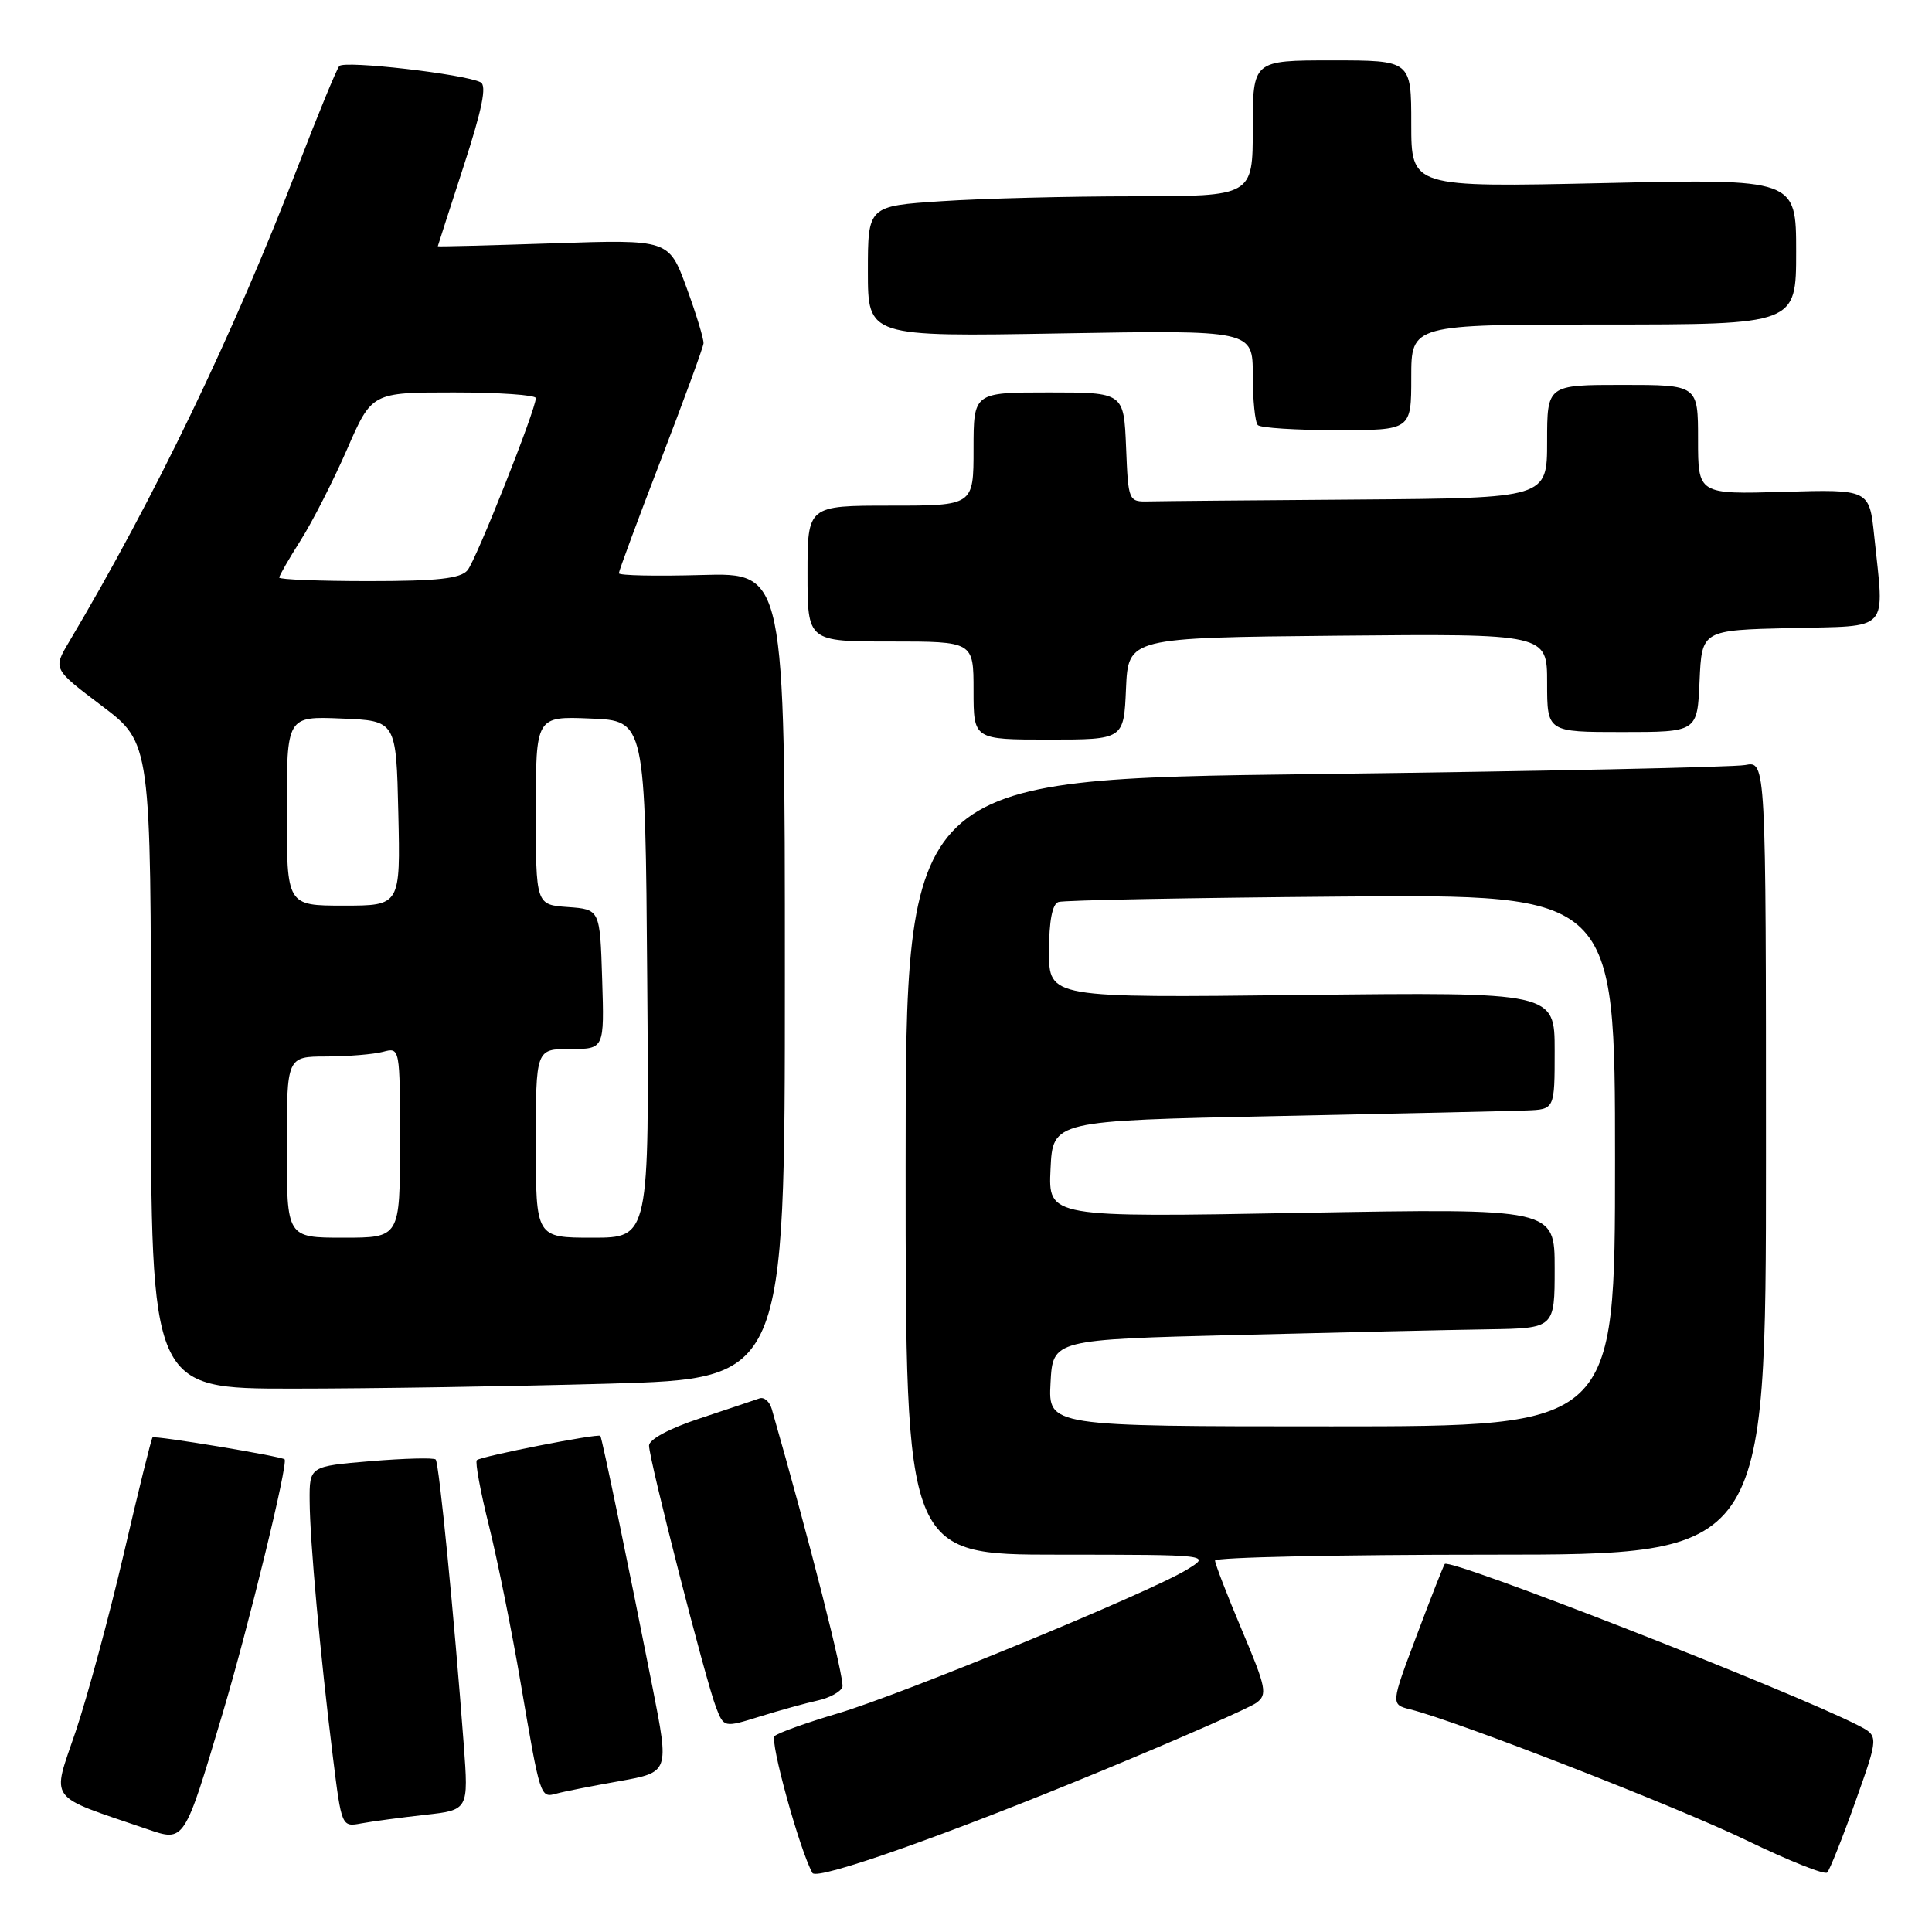<?xml version="1.0" encoding="UTF-8" standalone="no"?>
<!DOCTYPE svg PUBLIC "-//W3C//DTD SVG 1.1//EN" "http://www.w3.org/Graphics/SVG/1.1/DTD/svg11.dtd" >
<svg xmlns="http://www.w3.org/2000/svg" xmlns:xlink="http://www.w3.org/1999/xlink" version="1.1" viewBox="0 0 256 256">
 <g >
 <path fill="currentColor"
d=" M 146.16 234.57 C 156.43 230.32 165.57 226.30 166.47 225.64 C 167.97 224.55 167.80 223.67 164.56 216.00 C 162.60 211.36 161.00 207.21 161.00 206.78 C 161.00 206.35 177.43 206.00 197.50 206.00 C 234.00 206.00 234.00 206.00 234.00 153.42 C 234.00 100.84 234.00 100.84 231.25 101.37 C 229.74 101.66 204.09 102.20 174.25 102.57 C 120.00 103.24 120.00 103.24 120.00 154.62 C 120.00 206.00 120.00 206.00 140.25 206.00 C 160.50 206.01 160.50 206.01 157.24 208.00 C 152.25 211.04 119.47 224.54 111.00 227.04 C 106.88 228.26 103.11 229.61 102.64 230.04 C 101.96 230.66 105.97 245.19 107.65 248.18 C 108.24 249.22 125.53 243.12 146.16 234.57 Z  M 245.84 238.76 C 248.95 230.03 248.95 230.03 246.23 228.63 C 237.35 224.08 192.21 206.45 191.44 207.23 C 191.30 207.38 189.62 211.63 187.73 216.68 C 184.27 225.85 184.27 225.85 186.89 226.51 C 193.10 228.06 222.34 239.45 231.50 243.89 C 237.00 246.55 241.78 248.46 242.11 248.12 C 242.45 247.78 244.13 243.57 245.84 238.76 Z  M 29.47 227.13 C 32.95 215.47 38.21 193.88 37.71 193.37 C 37.30 192.97 20.51 190.18 20.21 190.47 C 20.05 190.62 18.34 197.54 16.41 205.84 C 14.47 214.15 11.60 224.76 10.03 229.42 C 6.84 238.84 6.07 237.78 19.50 242.37 C 24.47 244.07 24.38 244.20 29.47 227.13 Z  M 56.30 240.48 C 62.09 239.84 62.09 239.84 61.45 231.17 C 60.17 214.10 58.18 193.85 57.73 193.39 C 57.47 193.14 53.60 193.24 49.13 193.61 C 41.00 194.29 41.00 194.29 41.03 198.89 C 41.06 204.15 42.42 219.15 44.11 232.80 C 45.26 242.07 45.27 242.10 47.88 241.61 C 49.32 241.34 53.11 240.84 56.30 240.48 Z  M 82.09 236.01 C 88.68 234.83 88.68 234.83 86.48 223.67 C 83.29 207.52 79.77 190.54 79.55 190.26 C 79.26 189.91 63.70 192.97 63.18 193.48 C 62.94 193.73 63.66 197.66 64.80 202.21 C 65.93 206.77 67.82 216.12 68.99 223.00 C 71.61 238.32 71.58 238.25 73.75 237.66 C 74.71 237.39 78.47 236.65 82.09 236.01 Z  M 108.34 225.33 C 109.90 224.99 111.37 224.19 111.62 223.55 C 111.97 222.64 107.25 204.08 102.26 186.69 C 101.97 185.70 101.23 185.07 100.62 185.30 C 100.00 185.52 96.46 186.71 92.75 187.94 C 88.72 189.27 86.00 190.72 86.00 191.55 C 86.00 193.36 93.50 222.67 94.87 226.21 C 95.92 228.93 95.92 228.93 100.71 227.44 C 103.35 226.62 106.78 225.67 108.34 225.33 Z  M 80.75 183.34 C 104.00 182.68 104.00 182.68 104.00 129.28 C 104.00 75.88 104.00 75.88 93.00 76.19 C 86.95 76.36 82.00 76.26 82.00 75.96 C 82.00 75.66 84.50 68.91 87.56 60.96 C 90.62 53.01 93.17 46.05 93.22 45.50 C 93.27 44.95 92.26 41.63 90.97 38.11 C 88.63 31.73 88.63 31.73 73.32 32.24 C 64.89 32.52 58.00 32.70 58.01 32.63 C 58.02 32.56 59.56 27.78 61.44 22.00 C 63.89 14.46 64.53 11.33 63.68 10.90 C 61.55 9.81 45.62 7.98 44.96 8.75 C 44.60 9.16 42.15 15.12 39.50 22.00 C 30.94 44.27 20.49 65.97 9.14 85.07 C 7.02 88.64 7.02 88.64 13.51 93.54 C 20.00 98.45 20.00 98.45 20.00 141.22 C 20.00 184.00 20.00 184.00 38.75 184.00 C 49.06 184.00 67.96 183.70 80.75 183.34 Z  M 149.20 91.25 C 149.50 84.50 149.50 84.50 177.25 84.23 C 205.00 83.97 205.00 83.97 205.00 90.48 C 205.00 97.00 205.00 97.00 214.95 97.00 C 224.91 97.00 224.91 97.00 225.20 90.25 C 225.50 83.50 225.50 83.50 237.25 83.22 C 250.65 82.90 249.69 83.94 248.35 71.06 C 247.70 64.84 247.70 64.84 236.35 65.17 C 225.00 65.50 225.00 65.50 225.00 58.25 C 225.00 51.00 225.00 51.00 215.00 51.00 C 205.00 51.00 205.00 51.00 205.00 58.50 C 205.00 66.00 205.00 66.00 180.00 66.19 C 166.25 66.29 153.76 66.40 152.25 66.44 C 149.52 66.50 149.50 66.44 149.21 59.25 C 148.91 52.00 148.91 52.00 138.96 52.00 C 129.00 52.00 129.00 52.00 129.00 59.50 C 129.00 67.00 129.00 67.00 118.00 67.00 C 107.00 67.00 107.00 67.00 107.00 76.00 C 107.00 85.00 107.00 85.00 118.00 85.00 C 129.00 85.00 129.00 85.00 129.00 91.50 C 129.00 98.00 129.00 98.00 138.95 98.00 C 148.91 98.00 148.91 98.00 149.20 91.25 Z  M 187.00 50.00 C 187.00 43.00 187.00 43.00 212.50 43.00 C 238.00 43.00 238.00 43.00 238.00 33.35 C 238.00 23.69 238.00 23.69 212.50 24.26 C 187.00 24.82 187.00 24.82 187.00 16.41 C 187.00 8.00 187.00 8.00 176.50 8.00 C 166.00 8.00 166.00 8.00 166.00 17.00 C 166.00 26.00 166.00 26.00 150.25 26.01 C 141.59 26.01 130.11 26.30 124.75 26.66 C 115.00 27.30 115.00 27.30 115.00 35.96 C 115.00 44.62 115.00 44.62 140.50 44.18 C 166.00 43.74 166.00 43.74 166.00 49.70 C 166.00 52.98 166.30 55.97 166.67 56.33 C 167.03 56.70 171.76 57.00 177.17 57.00 C 187.00 57.00 187.00 57.00 187.00 50.00 Z  M 139.20 183.25 C 139.50 177.50 139.50 177.50 164.00 176.89 C 177.47 176.55 192.44 176.21 197.25 176.14 C 206.00 176.00 206.00 176.00 206.00 168.06 C 206.00 160.11 206.00 160.11 172.45 160.71 C 138.90 161.32 138.90 161.32 139.20 154.91 C 139.50 148.50 139.50 148.50 169.00 147.89 C 185.22 147.56 200.19 147.22 202.25 147.14 C 206.00 147.00 206.00 147.00 206.00 139.23 C 206.00 131.46 206.00 131.46 172.50 131.84 C 139.00 132.23 139.00 132.23 139.00 126.08 C 139.00 122.06 139.43 119.79 140.25 119.52 C 140.94 119.28 157.81 118.96 177.75 118.80 C 214.00 118.50 214.00 118.50 214.00 153.75 C 214.00 189.00 214.00 189.00 176.45 189.00 C 138.90 189.00 138.90 189.00 139.20 183.25 Z  M 38.00 152.00 C 38.00 140.00 38.00 140.00 43.25 139.99 C 46.14 139.98 49.51 139.70 50.75 139.37 C 53.00 138.77 53.00 138.79 53.00 151.38 C 53.00 164.00 53.00 164.00 45.50 164.00 C 38.00 164.00 38.00 164.00 38.00 152.00 Z  M 71.00 151.50 C 71.00 139.00 71.00 139.00 75.54 139.00 C 80.08 139.00 80.08 139.00 79.79 129.75 C 79.50 120.50 79.50 120.50 75.25 120.19 C 71.00 119.89 71.00 119.89 71.00 107.40 C 71.00 94.91 71.00 94.91 78.25 95.21 C 85.50 95.50 85.50 95.50 85.76 129.75 C 86.03 164.00 86.03 164.00 78.51 164.00 C 71.00 164.00 71.00 164.00 71.00 151.50 Z  M 38.00 107.46 C 38.00 94.91 38.00 94.91 45.25 95.21 C 52.50 95.50 52.50 95.50 52.78 107.75 C 53.06 120.00 53.06 120.00 45.53 120.00 C 38.00 120.00 38.00 120.00 38.00 107.46 Z  M 37.00 76.53 C 37.00 76.28 38.28 74.05 39.84 71.59 C 41.40 69.13 44.16 63.71 45.98 59.55 C 49.27 52.00 49.27 52.00 60.14 52.00 C 66.11 52.00 71.00 52.34 71.00 52.75 C 71.00 54.27 63.10 74.17 61.95 75.56 C 61.03 76.66 57.99 77.00 48.88 77.00 C 42.34 77.00 37.00 76.79 37.00 76.53 Z "/>
</g>
</svg>